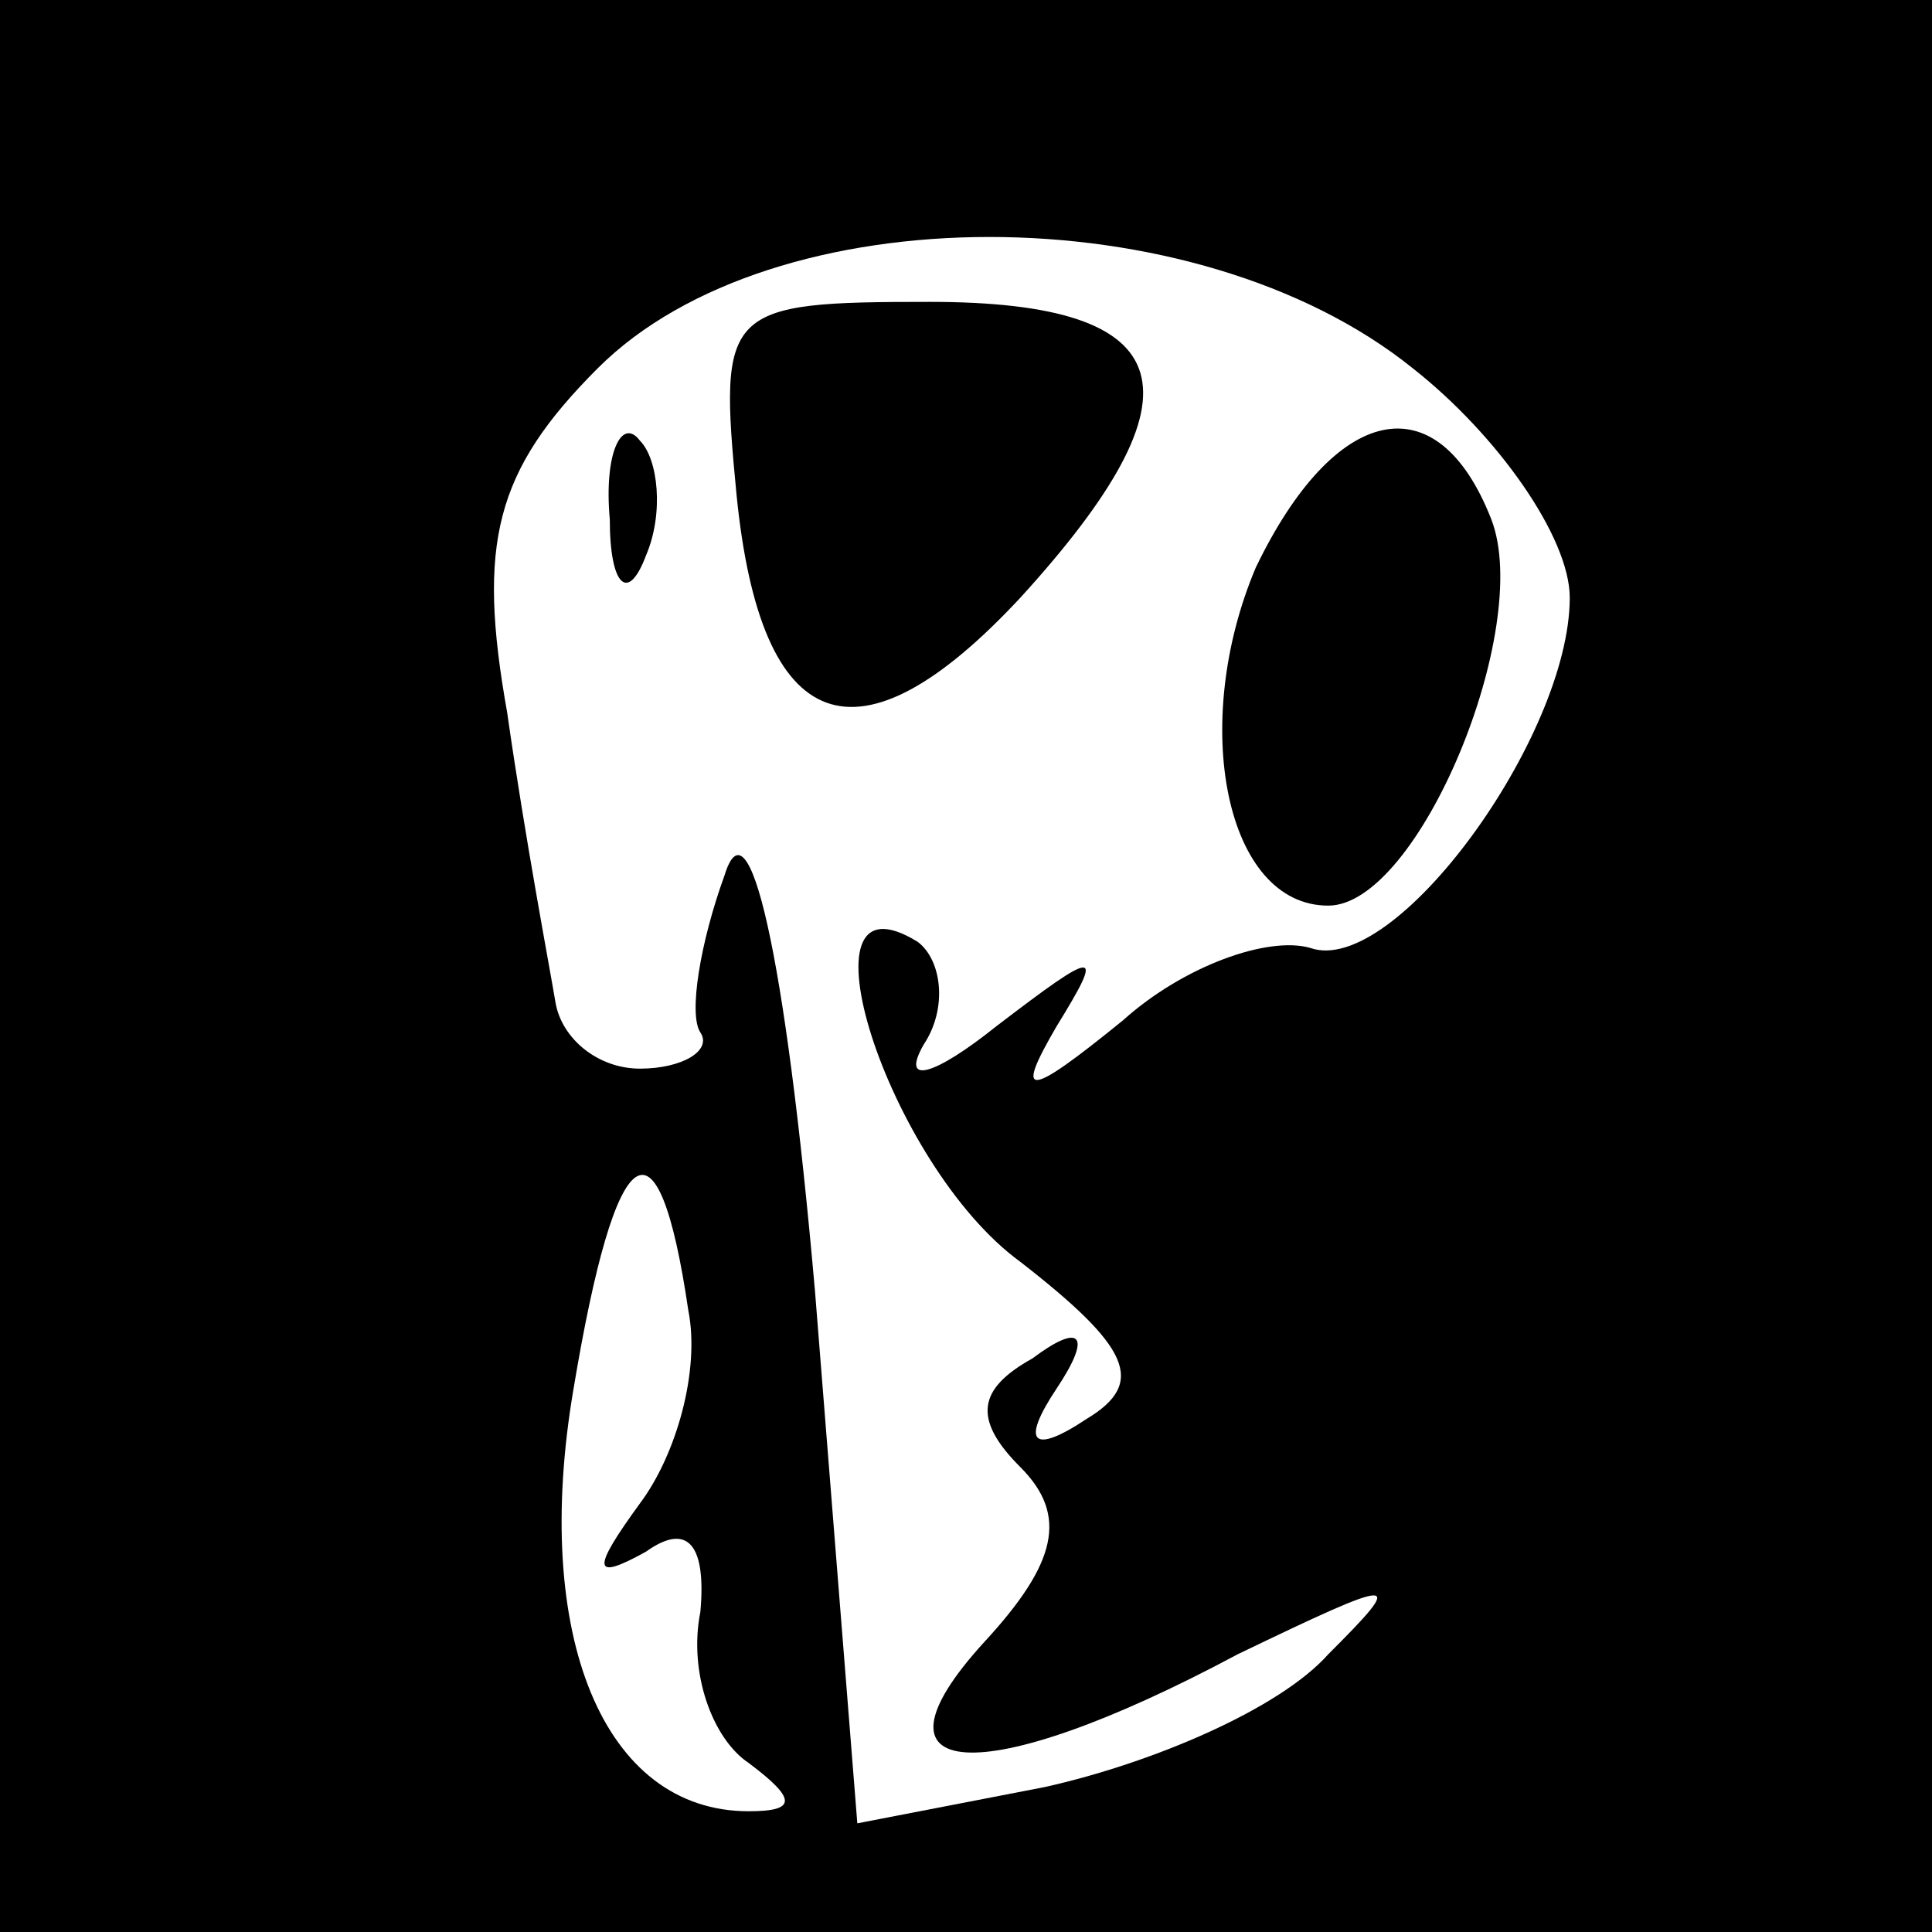 <?xml version="1.0" standalone="no"?>
<!DOCTYPE svg PUBLIC "-//W3C//DTD SVG 20010904//EN"
 "http://www.w3.org/TR/2001/REC-SVG-20010904/DTD/svg10.dtd">
<svg version="1.0" xmlns="http://www.w3.org/2000/svg"
 width="32pt" height="32pt" viewBox="0 0 32 32"
 preserveAspectRatio="xMidYMid meet">
<rect x="0" y="0" width="32" height="32" fill="#808080" stroke="none"/>
<g transform="translate(0,32) scale(0.1,-0.1)"
fill="#000000" stroke="none">
<path fill="#000000" stroke="none" d="M0 160 l0 -160 160 0 160 0 0 160 0
160 -160 0 -160 0 0 -160z"/>
<path fill="#ffffff" stroke="none" d="M234 259 c14 -11 26 -28 26 -38 0 -23
-29 -63 -43 -58 -7 2 -21 -3 -31 -12 -16 -13 -18 -13 -11 -1 8 13 7 13 -10 0
-10 -8 -16 -10 -12 -3 4 6 3 14 -1 17 -21 13 -5 -37 17 -53 18 -14 21 -20 11
-26 -9 -6 -11 -4 -5 5 6 9 4 11 -4 5 -9 -5 -10 -10 -2 -18 8 -8 6 -16 -6 -29
-21 -23 -1 -25 42 -2 27 13 28 13 15 0 -8 -9 -29 -18 -47 -22 l-31 -6 -7 88
c-5 57 -11 82 -15 69 -4 -11 -6 -23 -4 -26 2 -3 -3 -6 -10 -6 -7 0 -13 5 -14
11 -1 6 -5 27 -8 48 -5 28 -2 40 15 57 29 29 99 29 135 0z"/>
<path fill="#ffffff" stroke="none" d="M114 103 c2 -10 -2 -24 -8 -32 -8 -11
-8 -13 1 -8 7 5 10 1 9 -10 -2 -10 2 -21 8 -25 8 -6 8 -8 0 -8 -24 0 -36 29
-29 70 7 42 14 47 19 13z"/>
<path fill="#000000" stroke="none" d="M122 238 c4 -40 20 -46 47 -17 31 34
27 49 -15 49 -34 0 -35 -1 -32 -32z"/>
<path fill="#000000" stroke="none" d="M101 234 c0 -11 3 -14 6 -6 3 7 2 16
-1 19 -3 4 -6 -2 -5 -13z"/>
<path fill="#000000" stroke="none" d="M208 226 c-11 -26 -5 -56 12 -56 15 0
34 46 27 64 -9 23 -26 19 -39 -8z"/>
</g>
</svg>
